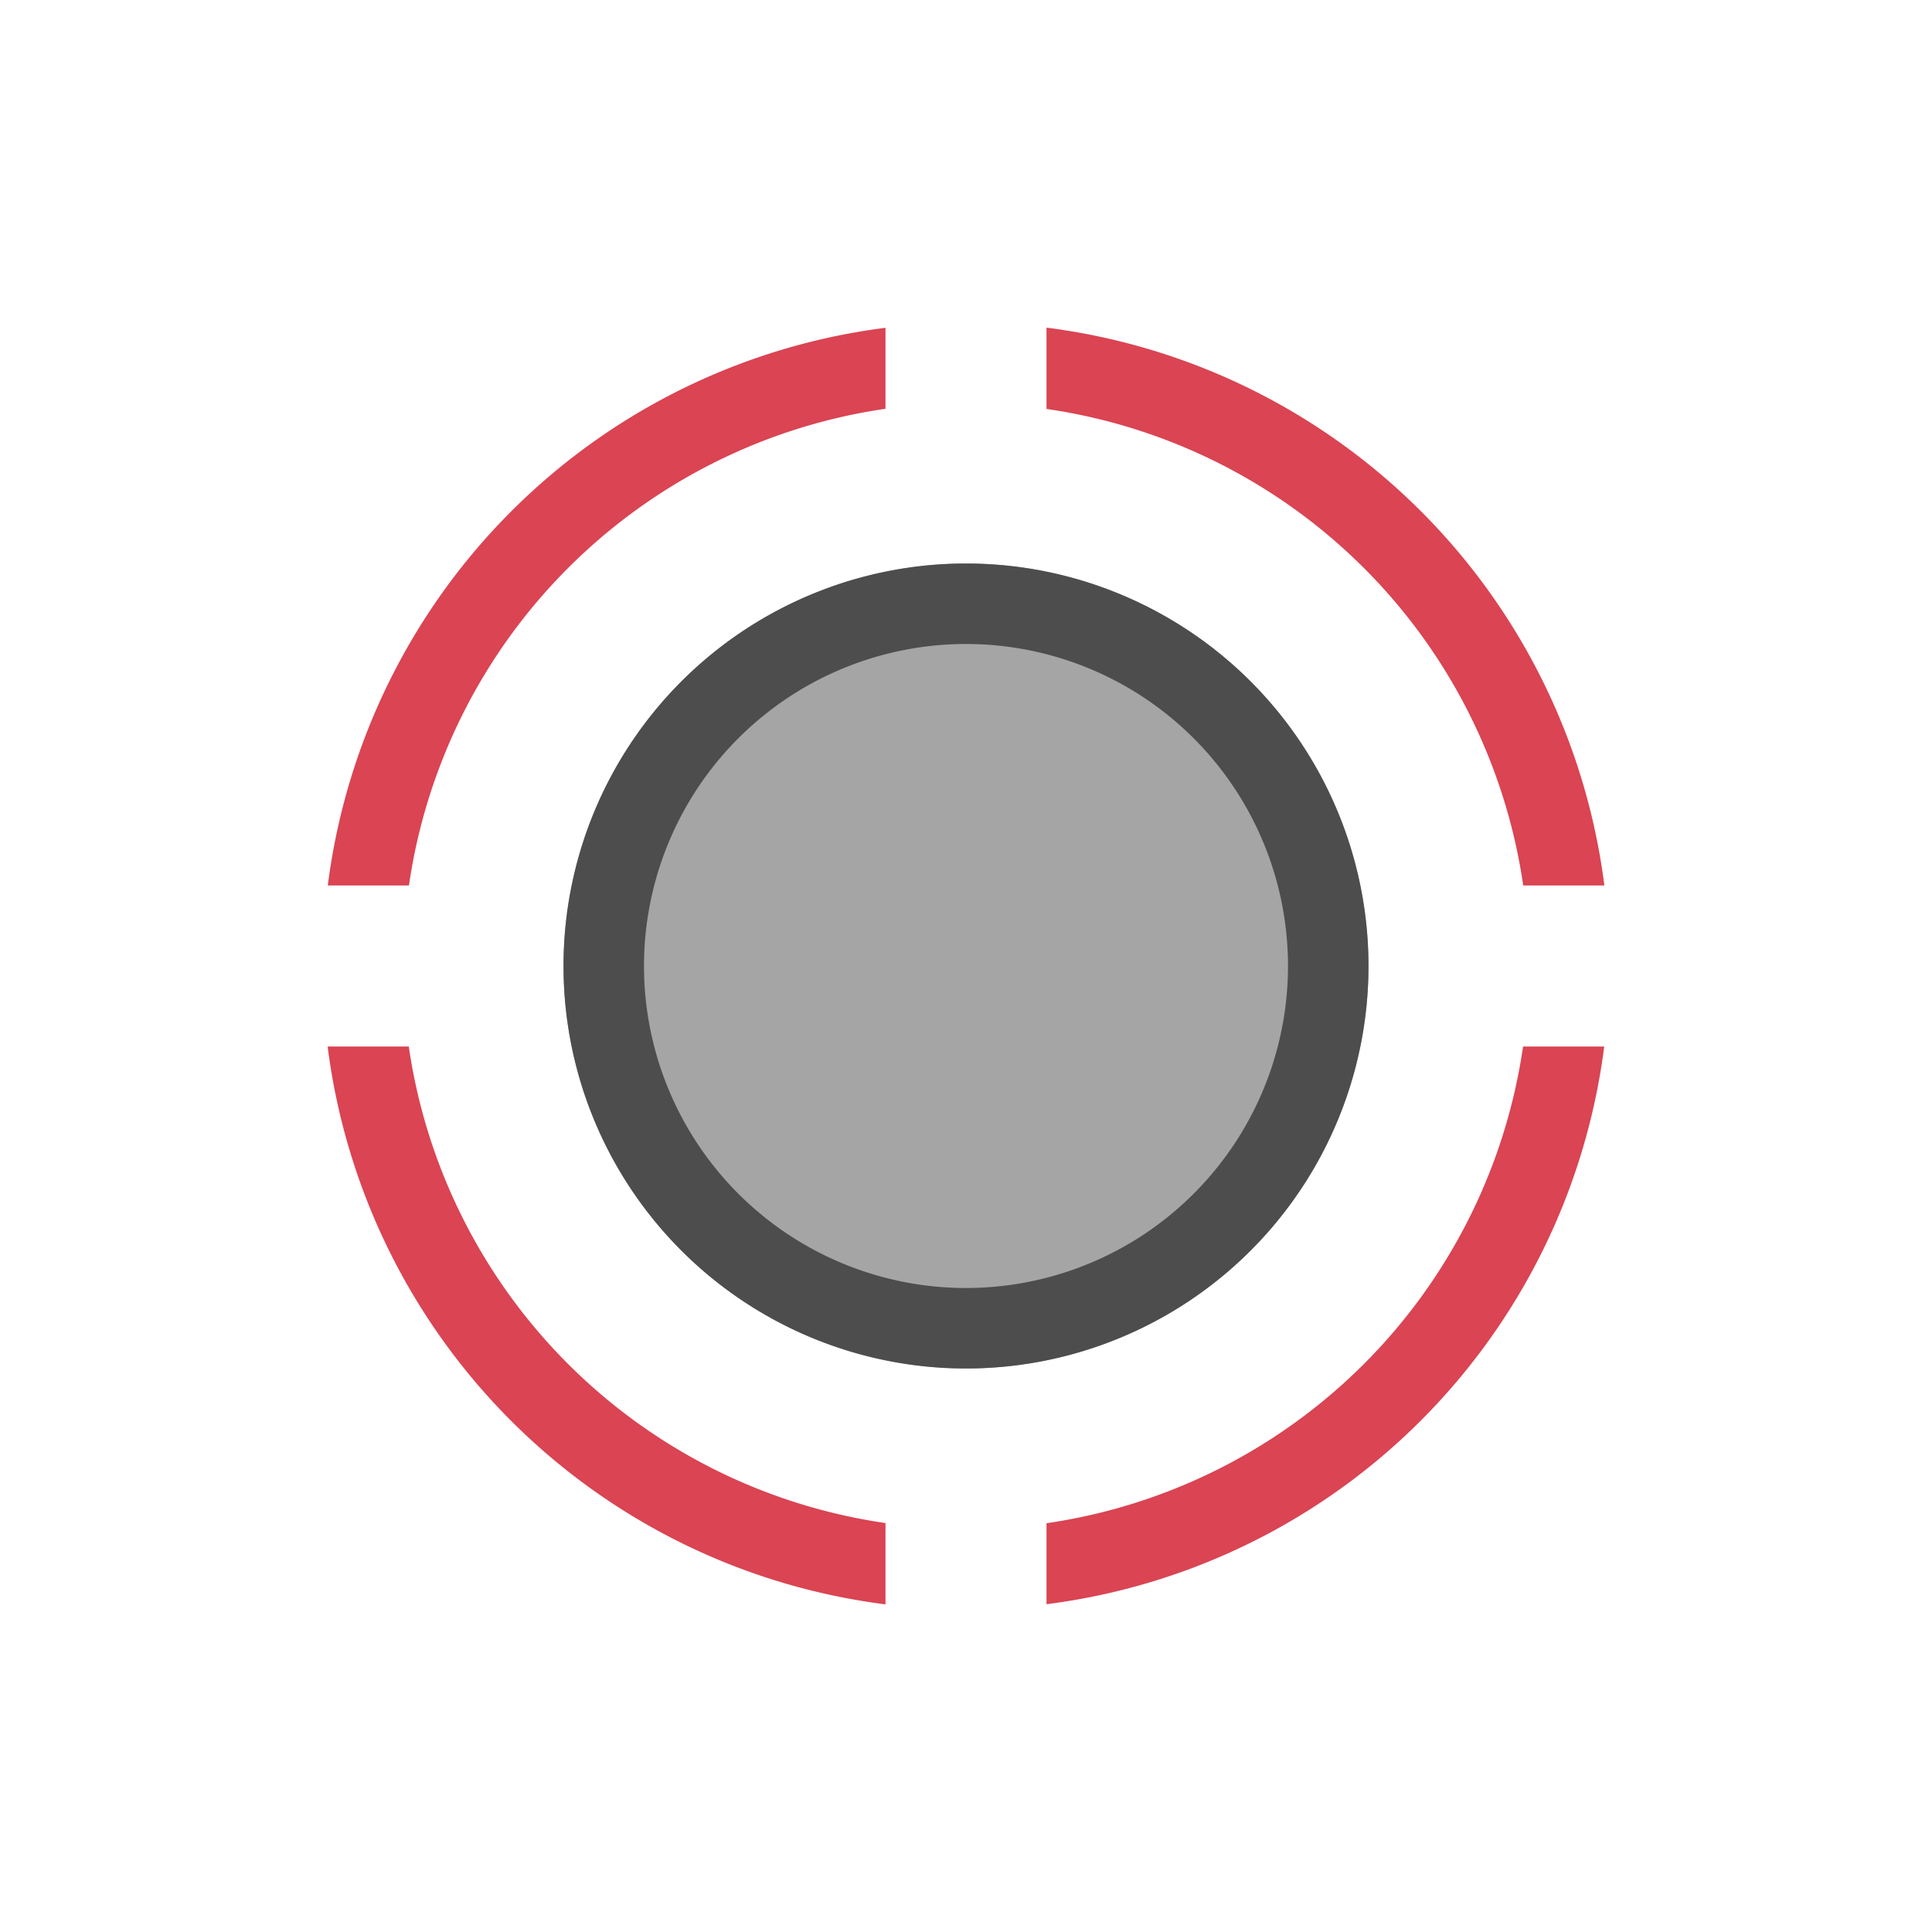 <?xml version="1.0" encoding="UTF-8" standalone="no"?>
<svg
   xmlns:dc="http://purl.org/dc/elements/1.1/"
   xmlns:cc="http://creativecommons.org/ns#"
   xmlns:rdf="http://www.w3.org/1999/02/22-rdf-syntax-ns#"
   xmlns:svg="http://www.w3.org/2000/svg"
   xmlns="http://www.w3.org/2000/svg"
   xmlns:sodipodi="http://sodipodi.sourceforge.net/DTD/sodipodi-0.dtd"
   xmlns:inkscape="http://www.inkscape.org/namespaces/inkscape"
   viewBox="0 0 24 24"
   version="1.1"
   id="svg6"
   sodipodi:docname="thermal.svg"
   inkscape:version="0.92.4 (5da689c313, 2019-01-14)">
  <sodipodi:namedview
     pagecolor="#ffffff"
     bordercolor="#666666"
     borderopacity="1"
     objecttolerance="10"
     gridtolerance="10"
     guidetolerance="10"
     inkscape:pageopacity="0"
     inkscape:pageshadow="2"
     inkscape:window-width="1857"
     inkscape:window-height="1058"
     id="namedview8"
     showgrid="true"
     inkscape:zoom="39.333333"
     inkscape:cx="9.1198813"
     inkscape:cy="12.632809"
     inkscape:window-x="55"
     inkscape:window-y="-8"
     inkscape:window-maximized="1"
     inkscape:current-layer="svg6"
     inkscape:snap-object-midpoints="true">
    <inkscape:grid
       type="xygrid"
       id="grid817"
       empspacing="8" />
  </sodipodi:namedview>
  <defs
     id="defs3051">
    <style
       type="text/css"
       id="current-color-scheme">
      .ColorScheme-Text {
        color:#4d4d4d;
      }
      </style>
  </defs>
  <circle
     style="fill:#4d4d4d;fill-opacity:0.502;stroke:none"
     id="path839"
     cx="12"
     cy="12"
     r="5" />
  <path
     style="fill:#da4453;fill-opacity:1;stroke:none"
     d="M 13 4.07 L 13 5.08 A 7 7 0 0 1 18.922 11 L 19.93 11 A 8 8 0 0 0 13 4.07 z M 11 4.072 A 8 8 0 0 0 4.072 11 L 5.08 11 A 7 7 0 0 1 11 5.078 L 11 4.072 z M 4.07 13 A 8 8 0 0 0 11 19.93 L 11 18.92 A 7 7 0 0 1 5.078 13 L 4.07 13 z M 18.92 13 A 7 7 0 0 1 13 18.922 L 13 19.928 A 8 8 0 0 0 19.928 13 L 18.92 13 z "
     id="path819" />
  <path
     style="fill:#4d4d4d;fill-opacity:1;stroke:none;stroke-width:0.833"
     d="M 12 7 A 5 5 0 0 0 7 12 A 5 5 0 0 0 12 17 A 5 5 0 0 0 17 12 A 5 5 0 0 0 12 7 z M 12 8 A 4 4 0 0 1 16 12 A 4 4 0 0 1 12 16 A 4 4 0 0 1 8 12 A 4 4 0 0 1 12 8 z "
     id="path833" />
</svg>
